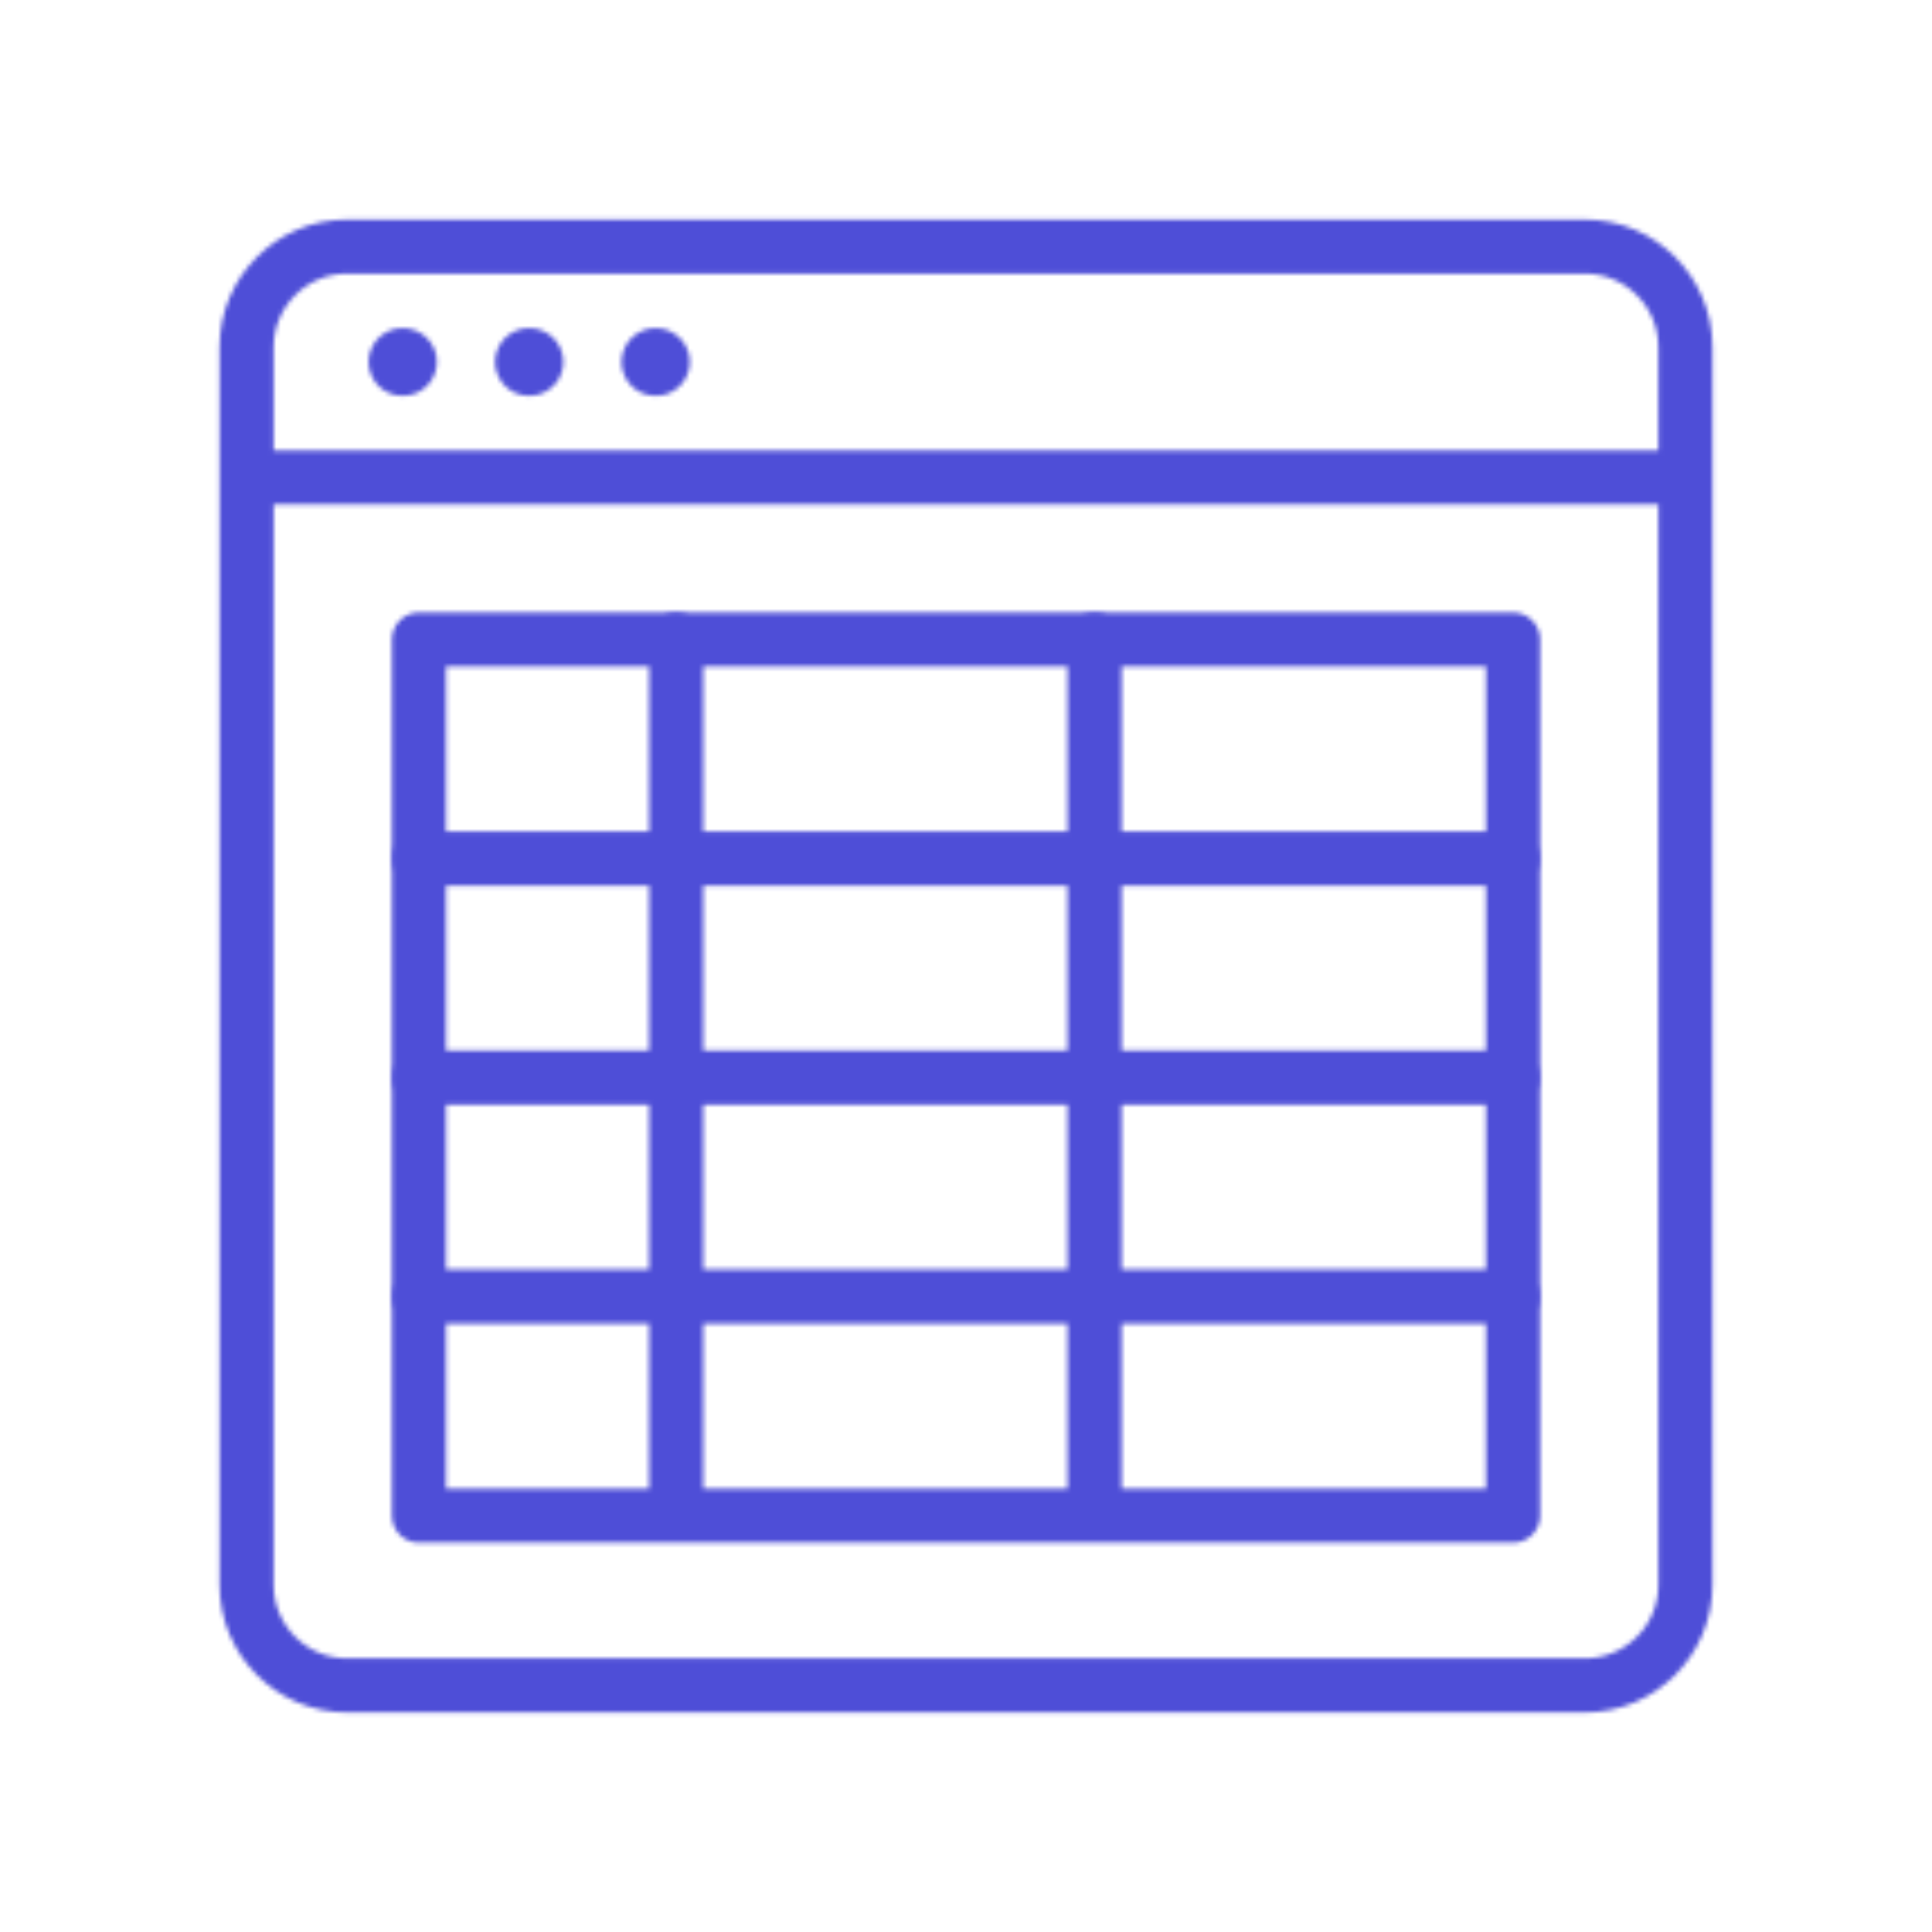 <svg xmlns="http://www.w3.org/2000/svg" width="430" height="430" style="width:100%;height:100%;transform:translate3d(0,0,0);content-visibility:visible" viewBox="0 0 430 430"><defs><clipPath id="e"><path d="M0 0h430v430H0z"/></clipPath><clipPath id="i"><path d="M0 0h430v430H0z"/></clipPath><clipPath id="c"><path d="M0 0h430v430H0z"/></clipPath><clipPath id="f"><path d="M0 0h430v430H0z"/></clipPath><clipPath id="d"><path d="M0 0h430v430H0z"/></clipPath><filter id="j" width="300%" height="300%" x="-100%" y="-100%"><feGaussianBlur result="filter_result_0"/></filter><filter id="h" width="300%" height="300%" x="-100%" y="-100%"><feGaussianBlur result="filter_result_0" stdDeviation="52.5 52.5"/></filter><mask id="k" mask-type="alpha"><use xmlns:ns1="http://www.w3.org/1999/xlink" ns1:href="#a"/></mask><mask id="g" mask-type="alpha"><use xmlns:ns2="http://www.w3.org/1999/xlink" ns2:href="#b"/></mask><g id="a" fill-opacity="0" stroke-linecap="round" stroke-linejoin="round" clip-path="url(#c)" style="display:none"><g style="display:none"><path class="primary"/><path class="primary"/><path class="primary"/><path class="secondary"/><path class="secondary"/><path class="primary"/><path class="primary"/><path class="secondary"/><path class="secondary"/></g><g style="display:none"><path class="secondary"/><path class="primary"/></g></g><g id="b" fill-opacity="0" stroke-linecap="round" stroke-linejoin="round" clip-path="url(#d)" style="display:block"><g style="display:block"><path stroke="#121331" stroke-width="12.04" d="M352.712 375.119H77.288c-12.375 0-22.407-10.032-22.407-22.407V77.288c0-12.375 10.032-22.407 22.407-22.407h275.424c12.375 0 22.407 10.032 22.407 22.407v275.424c0 12.375-10.032 22.407-22.407 22.407zm20.407-268.865H54.881" class="primary"/><path stroke="#08A88A" stroke-width="15.05" d="M145.864 80.567H146m-56.432 0h.136m28.012 0h.136" class="secondary"/></g><g stroke-width="12.04" style="display:block"><path stroke="#121331" d="M150.5 191.084v146.25m93.125-146.25v146.25m93.125-146.25v146.25H93.25V191.002" class="primary"/><path stroke="#08A88A" d="M93.25 191.084v-48.75h243.5v48.75m0 0H93.25" class="secondary"/><path stroke="#121331" d="M336.75 239.834H93.25m243.5 48.75H93.25" class="primary"/><path stroke="#08A88A" d="M150.5 142.334v48.75m93.126-48.75v48.75" class="secondary"/></g><path class="primary" style="display:none"/><path class="primary" style="display:none"/><path class="primary" style="display:none"/><path class="primary" style="display:none"/><path class="primary" style="display:none"/><path class="primary" style="display:none"/><path class="primary" style="display:none"/><path class="primary" style="display:none"/><path class="primary" style="display:none"/><path stroke="#08A88A" stroke-width="12.04" d="M0 0" class="secondary" style="display:block" transform="translate(204.125 210.5)"/><path stroke="#08A88A" stroke-width="12.04" d="M0 0" class="secondary" style="display:block" transform="translate(295.5 210.5)"/><path stroke="#08A88A" stroke-width="12.04" d="M0 0" class="secondary" style="display:block" transform="translate(388.25 210.5)"/></g></defs><g clip-path="url(#e)"><g clip-path="url(#f)" mask="url(#g)" style="display:block"><g filter="url(#h)" transform="rotate(-94 238.762 -16.565) scale(2.4)"><g class="design"><path fill="#4E4ED7" d="M0-250c137.975 0 250 112.025 250 250S137.975 250 0 250-250 137.975-250 0-137.975-250 0-250z" class="primary"/></g><g class="design"><path fill="#4E4ED7" d="M113.242-295.384c97.478 0 176.5 79.022 176.5 176.5s-79.022 176.5-176.5 176.5c-43.948 0-74.396-34.057-105.29-60.631-37.631-32.369-71.21-62.338-71.21-115.869 0-97.478 79.022-176.5 176.5-176.5z" class="secondary"/></g></g></g><g clip-path="url(#i)" filter="url(#j)" mask="url(#k)" style="display:none"><g class="design"><path class="primary"/></g><g class="design"><path class="secondary"/></g></g></g></svg>